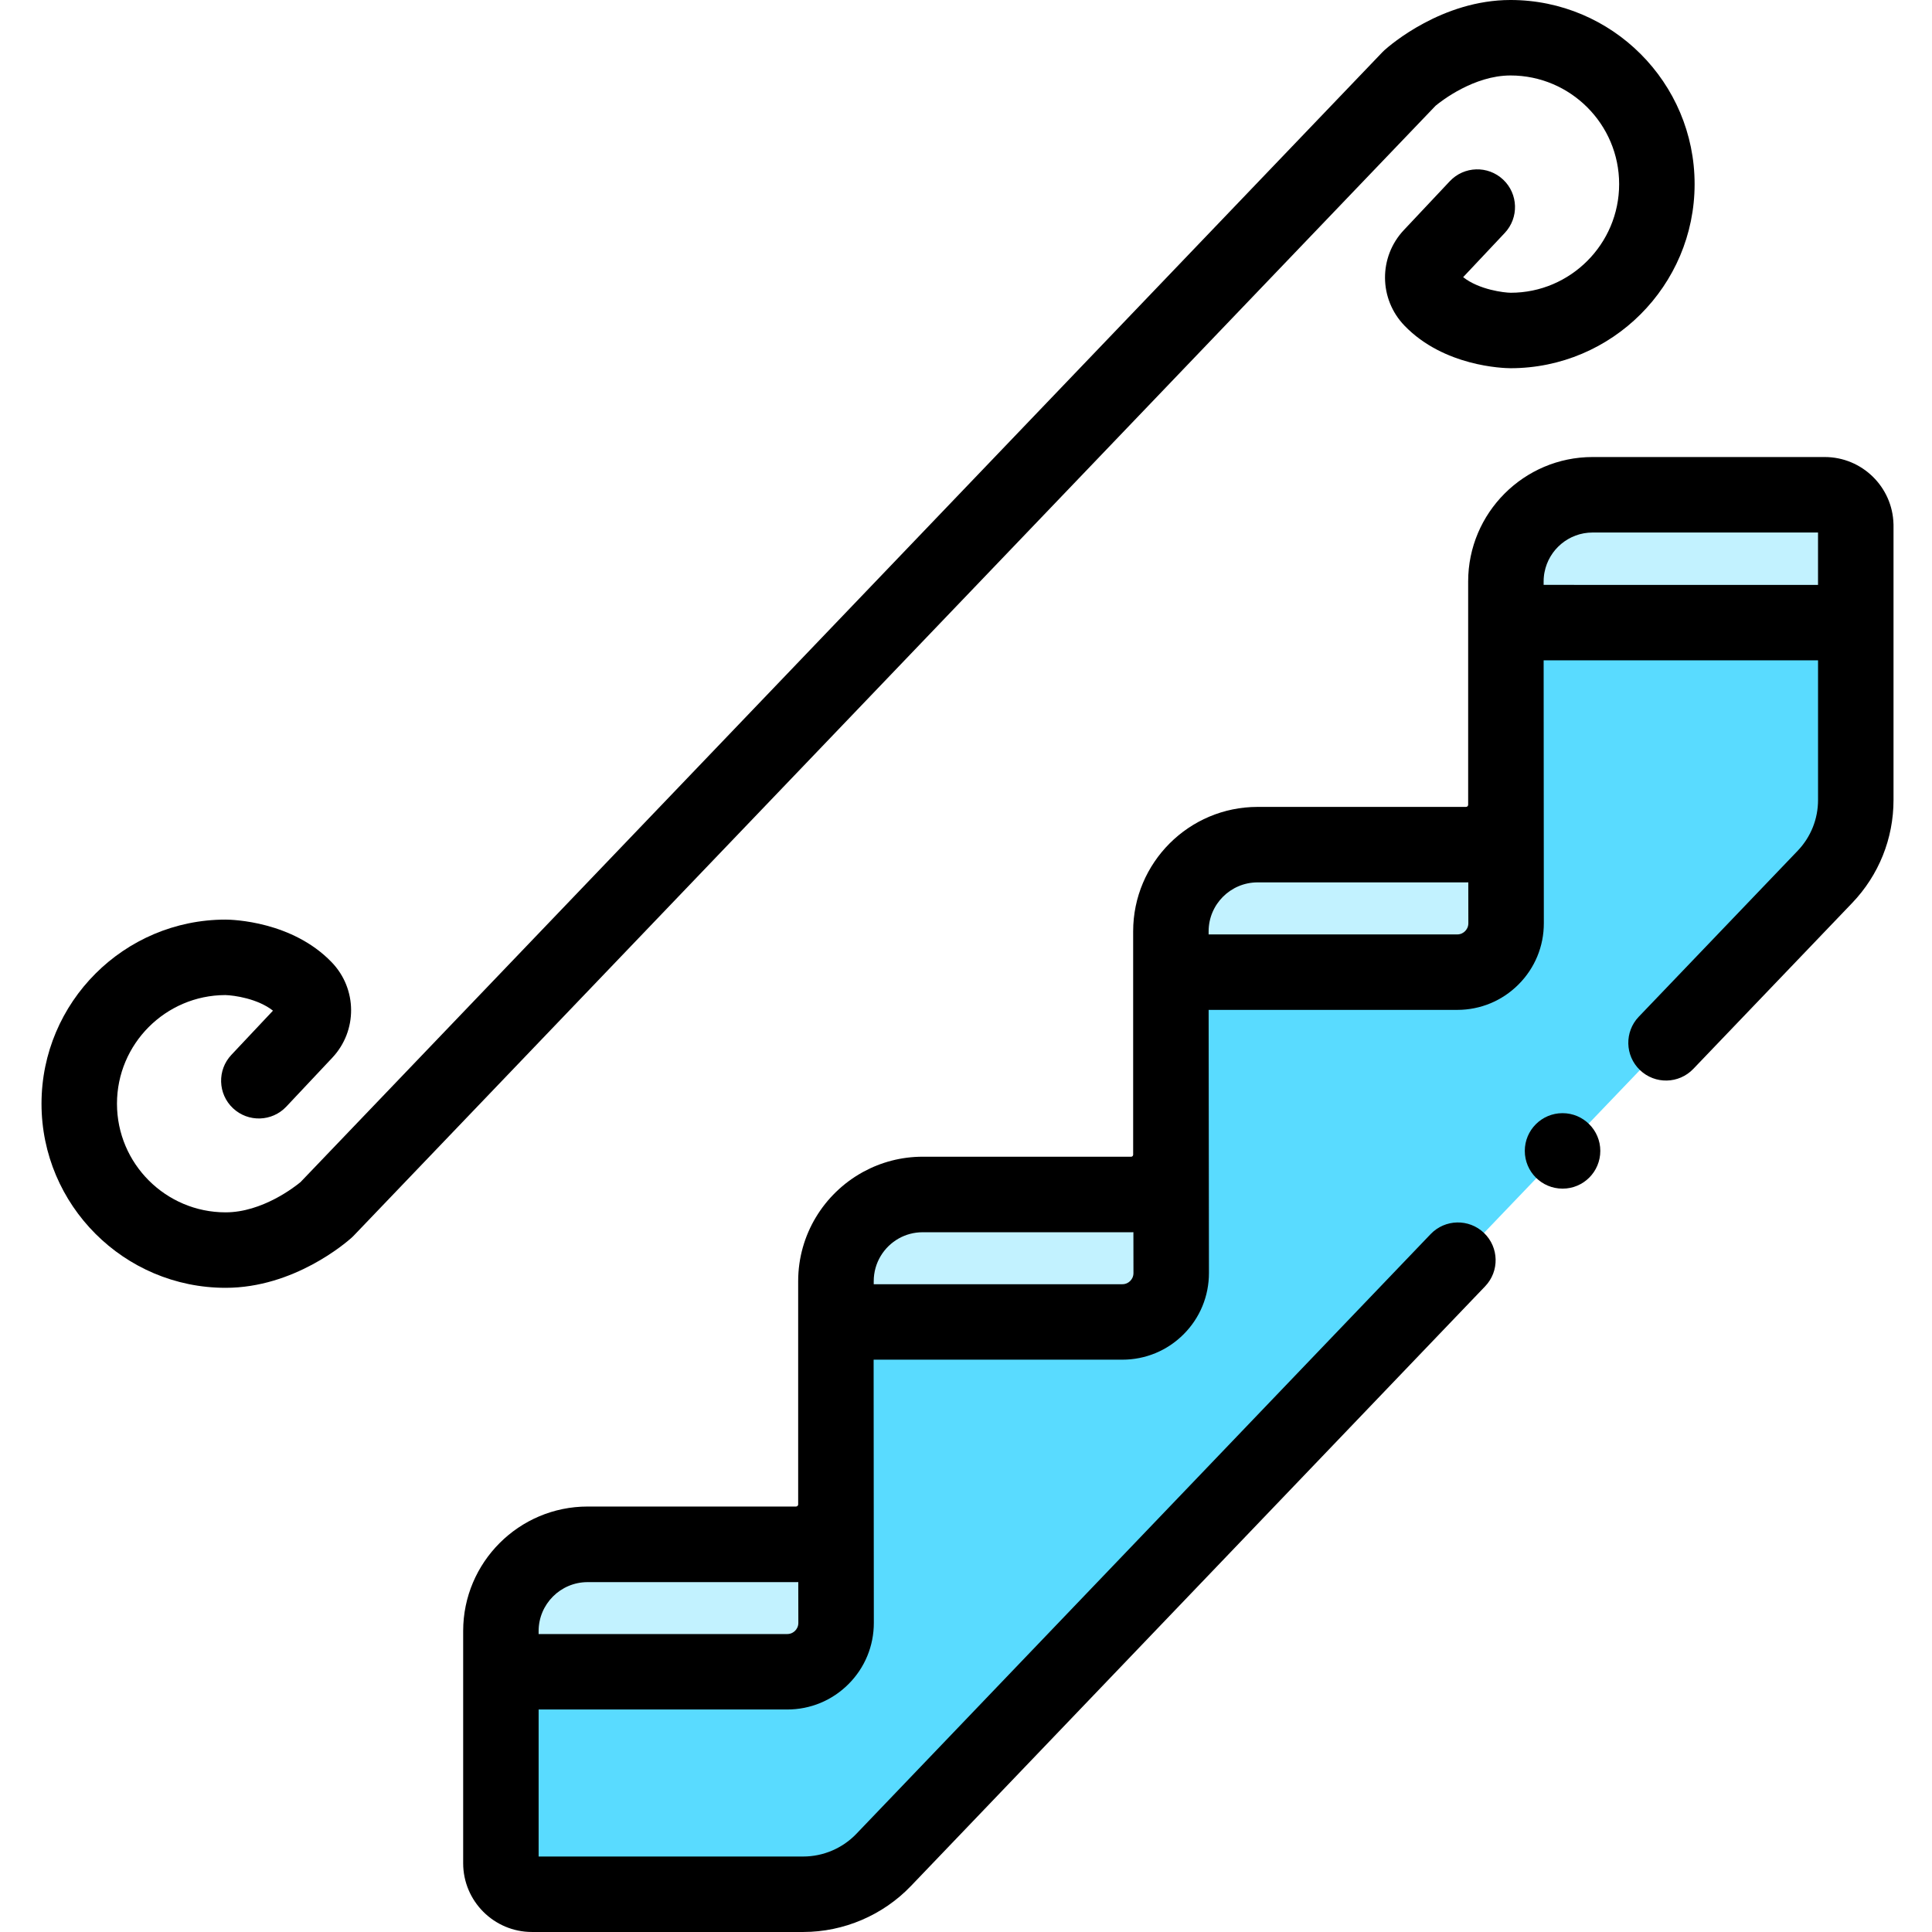<svg height="512pt" viewBox="-11 0 512 512.001" width="512pt" xmlns="http://www.w3.org/2000/svg"><path d="m388.078 213.27.051 31.387c.012 7.16-5.793 12.977-12.953 12.977h-75.879v48.355.781c.023-.262.031-.531.031-.797l.051 31.387c.012 7.16-5.793 12.977-12.953 12.977h-75.879l-.027 48.375.051 31.355c.012 7.16-5.793 12.973-12.957 12.973h-75.875v50.73c0 4.543 3.688 8.23 8.23 8.23h71.906c8.039 0 15.727-3.285 21.289-9.09l80.074-83.629 169.375-176.895c5.254-5.484 8.184-12.789 8.184-20.383v-47.004h-92.719zm0 0" fill="#59dbff"/><g fill="#c2f2ff"><path d="m472.566 131.121h-61.512c-12.688 0-22.977 10.285-22.977 22.977v10.902h92.719v-25.648c0-4.547-3.684-8.23-8.23-8.23zm0 0"/><path d="m299.379 337.355-.051-31.383c0 .266-.008.531-.031.793-.266 3.594-2.328 6.688-5.293 8.383-1.547.887-3.336 1.395-5.246 1.395h-55.23c-4.172 0-8.082 1.109-11.453 3.051-6.891 3.969-11.527 11.406-11.527 19.926v10.816h75.875c7.164-.004 12.969-5.816 12.957-12.98zm0 0"/><path d="m210.57 430.062-.055-31.352v-.031c0 5.836-4.73 10.57-10.566 10.57h-55.234c-12.688 0-22.977 10.285-22.977 22.977v10.812h75.875c7.164 0 12.969-5.812 12.957-12.977zm0 0"/><path d="m388.129 244.652-.051-31.383v.195c0 .02-.004.039-.004.062 0 .043 0 .086-.004.133 0 .023 0 .051-.004.074 0 .039 0 .078-.004.117 0 .027-.004.051-.004.078-.004.039-.008.078-.008.117-.004.023-.004.051-.008.074-.004.039-.004.074-.008.113-.004.027-.008.055-.008.086-.004.035-.008.07-.012.105-.004.027-.008.055-.012.086-.004.035-.008.066-.012.102-.004.031-.008.059-.012.086-.004.039-.012.078-.016.117-.004.023-.008.047-.012.07-.008.059-.02.121-.031.18 0 .02-.004.039-.008.055-.008.043-.016.09-.027.137-.004.02-.008.039-.008.059-.008.039-.02.082-.027.125-.004.023-.012.051-.016.074-.008.035-.016.07-.023.105-.664 2.918-2.535 5.375-5.059 6.824-1.547.883-3.34 1.391-5.246 1.391h-55.234c-4.168 0-8.078 1.113-11.449 3.055-6.891 3.969-11.527 11.406-11.527 19.926v10.812h75.875c7.164 0 12.969-5.812 12.957-12.977zm0 0"/></g><path d="m403.086 295c-5.52 0-10 4.477-10 10s4.48 10 10 10h.027c5.523 0 9.984-4.477 9.984-10s-4.488-10-10.012-10zm0 0"/><path d="m369.461 28.008c1.5-1.238 10.137-8.008 19.836-8.008 15.875 0 28.793 12.914 28.793 28.789 0 15.879-12.918 28.793-28.723 28.793-1.703-.012-8.355-.773-12.617-4.133l11.027-11.715c3.785-4.023 3.594-10.352-.43-14.137-4.023-3.785-10.352-3.594-14.137.43l-12.168 12.934c-6.727 7.145-6.656 18.273.16 25.34 10.469 10.848 26.258 11.27 28.094 11.281 26.902 0 48.793-21.887 48.793-48.793 0-26.902-21.891-48.789-48.793-48.789-18.098 0-31.891 11.938-33.402 13.297-.184.168-.363.34-.535.52l-286.727 299.461c-1.5 1.242-10.137 8.008-19.84 8.008-15.875 0-28.793-12.914-28.793-28.789 0-15.848 12.871-28.746 28.707-28.793 2.32.059 8.57.93 12.633 4.133l-11.027 11.719c-3.785 4.02-3.594 10.352.43 14.137 4.02 3.781 10.348 3.594 14.137-.43l12.168-12.938c6.727-7.145 6.656-18.273-.16-25.336-10.469-10.852-26.258-11.273-28.094-11.285-26.906 0-48.793 21.891-48.793 48.793s21.887 48.789 48.793 48.789c18.098 0 31.887-11.934 33.402-13.293.184-.168.363-.34.535-.52zm0 0"/><path d="m490.793 138.883c-.25-9.84-8.332-17.766-18.227-17.766h-61.512c-18.184 0-32.977 14.797-32.977 32.98v59.172c0 .316-.254.57-.57.57h-55.23c-18.184 0-32.98 14.793-32.98 32.977v59.176c0 .207-.113.391-.281.488-.078.039-.164.062-.258.062h-55.23c-5.695 0-11.059 1.453-15.738 4.004 0 .004-.004.004-.008.004-.105.059-.207.113-.312.172-10.102 5.645-16.949 16.445-16.949 28.816v59.141c0 .316-.258.57-.57.57h-55.23c-18.184 0-32.98 14.797-32.98 32.98v61.539c0 10.055 8.18 18.23 18.234 18.23h71.902c10.711 0 21.102-4.438 28.512-12.172l152.191-158.945c3.82-3.988 3.68-10.32-.309-14.141-3.988-3.82-10.316-3.68-14.137.309l-152.195 158.941c-3.652 3.82-8.781 6.008-14.066 6.008h-70.133v-38.961h65.875c6.141 0 11.91-2.391 16.246-6.734s6.719-10.117 6.711-16.258l-.055-69.715h65.906c6.141 0 11.91-2.391 16.246-6.734 4.336-4.344 6.719-10.117 6.711-16.258l-.082-69.707h65.875c6.141 0 11.91-2.395 16.246-6.738 4.336-4.344 6.723-10.117 6.711-16.258l-.051-69.637h72.719v37.004c0 5.043-1.918 9.824-5.406 13.469l-42.102 43.969c-3.82 3.988-3.68 10.32.309 14.141 3.988 3.82 10.316 3.68 14.137-.309l42.102-43.969c7.07-7.383 10.961-17.078 10.961-27.301v-72.652c0-.156 0-.312-.004-.469zm-291.086 293.293c-.398.395-1.082.863-2.094.863h-65.875v-.781c0-7.156 5.82-12.977 12.98-12.977h55.23c.203 0 .402-.004.602-.012l.02 10.812c0 1.012-.469 1.695-.863 2.094zm88.809-92.711c-.395.398-1.078.867-2.09.867h-65.879v-.812c0-4.855 2.68-9.094 6.641-11.32 1.867-1.043 4.02-1.641 6.309-1.641h55.23c.215 0 .426-.004.637-.008l.016 10.82c0 1.016-.469 1.699-.863 2.094zm88.75-92.699c-.395.395-1.078.867-2.09.867h-65.879v-.816c0-7.156 5.824-12.977 12.98-12.977h55.23c.094 0 .191 0 .285-.004h.086c.07 0 .137-.004.207-.008h.027l.016 10.844c0 1.012-.469 1.695-.863 2.094zm20.812-91.766v-.902c0-.223.008-.445.016-.668.008-.109.016-.219.023-.328.012-.164.027-.328.047-.492.012-.105.027-.215.039-.324.008-.055.016-.105.023-.16.02-.105.035-.215.055-.32.012-.055.02-.105.031-.16 1.148-5.988 6.426-10.523 12.742-10.523h59.742v13.879zm0 0"/></svg>